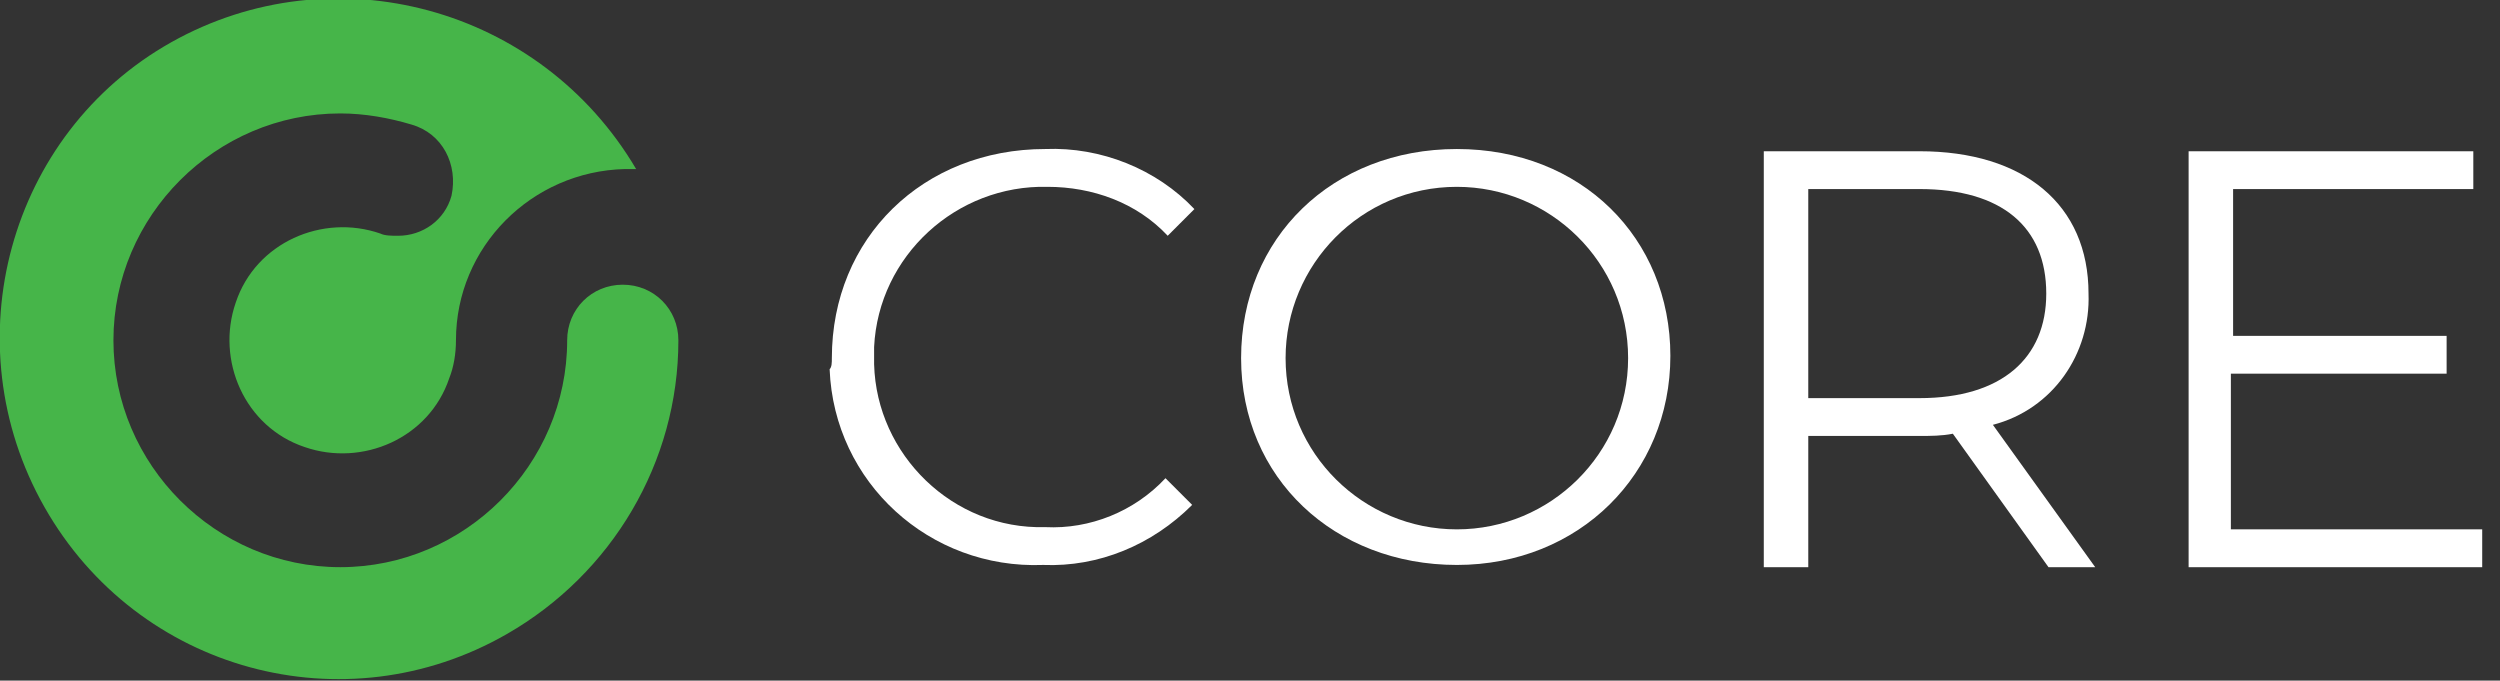 <?xml version="1.0" encoding="utf-8"?>
<svg version="1.2" baseProfile="tiny" id="Layer_1" xmlns="http://www.w3.org/2000/svg" xmlns:xlink="http://www.w3.org/1999/xlink"
	 x="0px" y="0px" viewBox="0 0 112.4 30.6" overflow="visible" xml:space="preserve">
<rect x="0" y="0" width="112.4" height="30.6" fill="#333333" stroke="none"/>
<path fill="#FFFFFF" d="M111.6,23.8v1.7H98.4V6.8h12.8v1.7h-10.8v6.6h9.6v1.7h-9.7v7H111.6z"/>
<path fill="#FFFFFF" d="M92.1,25.5l-4.3-6c-0.5,0.1-1,0.1-1.5,0.1h-5v5.9h-2V6.8h7c4.7,0,7.6,2.4,7.6,6.4c0.1,2.7-1.6,5.2-4.3,5.9
	l4.6,6.4L92.1,25.5z M92,13.2c0-3-2-4.7-5.7-4.7h-5v9.4h5C90,17.9,92,16.1,92,13.2z"/>
<path fill="#FFFFFF" d="M55.8,16.1c0-5.4,4.1-9.4,9.7-9.4s9.6,4,9.6,9.3s-4.1,9.4-9.6,9.4S55.8,21.5,55.8,16.1z M73.2,16.1
	c0-4.3-3.5-7.7-7.7-7.7c-4.3,0-7.7,3.5-7.7,7.7c0,4.3,3.5,7.7,7.7,7.7C69.7,23.8,73.2,20.4,73.2,16.1z"/>
<path fill="#FFFFFF" d="M37.4,16.1c0-5.4,4.1-9.4,9.6-9.4c2.5-0.1,5,0.9,6.7,2.7l-1.2,1.2c-1.4-1.5-3.4-2.2-5.4-2.2
	c-4.1-0.1-7.6,3.1-7.8,7.2c0,0.1,0,0.3,0,0.4c-0.1,4.1,3.2,7.6,7.3,7.7c0.1,0,0.3,0,0.4,0c2,0.1,4-0.7,5.4-2.2l1.2,1.2
	c-1.8,1.8-4.2,2.8-6.7,2.7c-5.1,0.2-9.4-3.7-9.6-8.8C37.4,16.5,37.4,16.3,37.4,16.1z"/>
<path fill="#46B549" d="M28,12.8c-1.4,0-2.5,1.1-2.5,2.5c0,5.6-4.6,10.2-10.2,10.2S5.1,20.9,5.1,15.3c0-5.6,4.6-10.2,10.2-10.2
	c1.1,0,2.2,0.2,3.2,0.5c1.4,0.4,2.1,1.8,1.8,3.2c-0.3,1.1-1.3,1.8-2.4,1.8c-0.3,0-0.6,0-0.8-0.1l0,0c-2.6-0.9-5.6,0.4-6.5,3.1
	c-0.9,2.6,0.4,5.6,3.1,6.5c2.6,0.9,5.6-0.4,6.5-3.1c0.2-0.5,0.3-1.1,0.3-1.7c0-4.2,3.4-7.6,7.6-7.7h0.5C24.3,0.3,15-2.2,7.7,1.9
	S-2.2,15.4,2,22.8s13.5,9.9,20.8,5.7c4.7-2.7,7.7-7.7,7.7-13.2C30.5,13.9,29.4,12.8,28,12.8z"/>
</svg>
